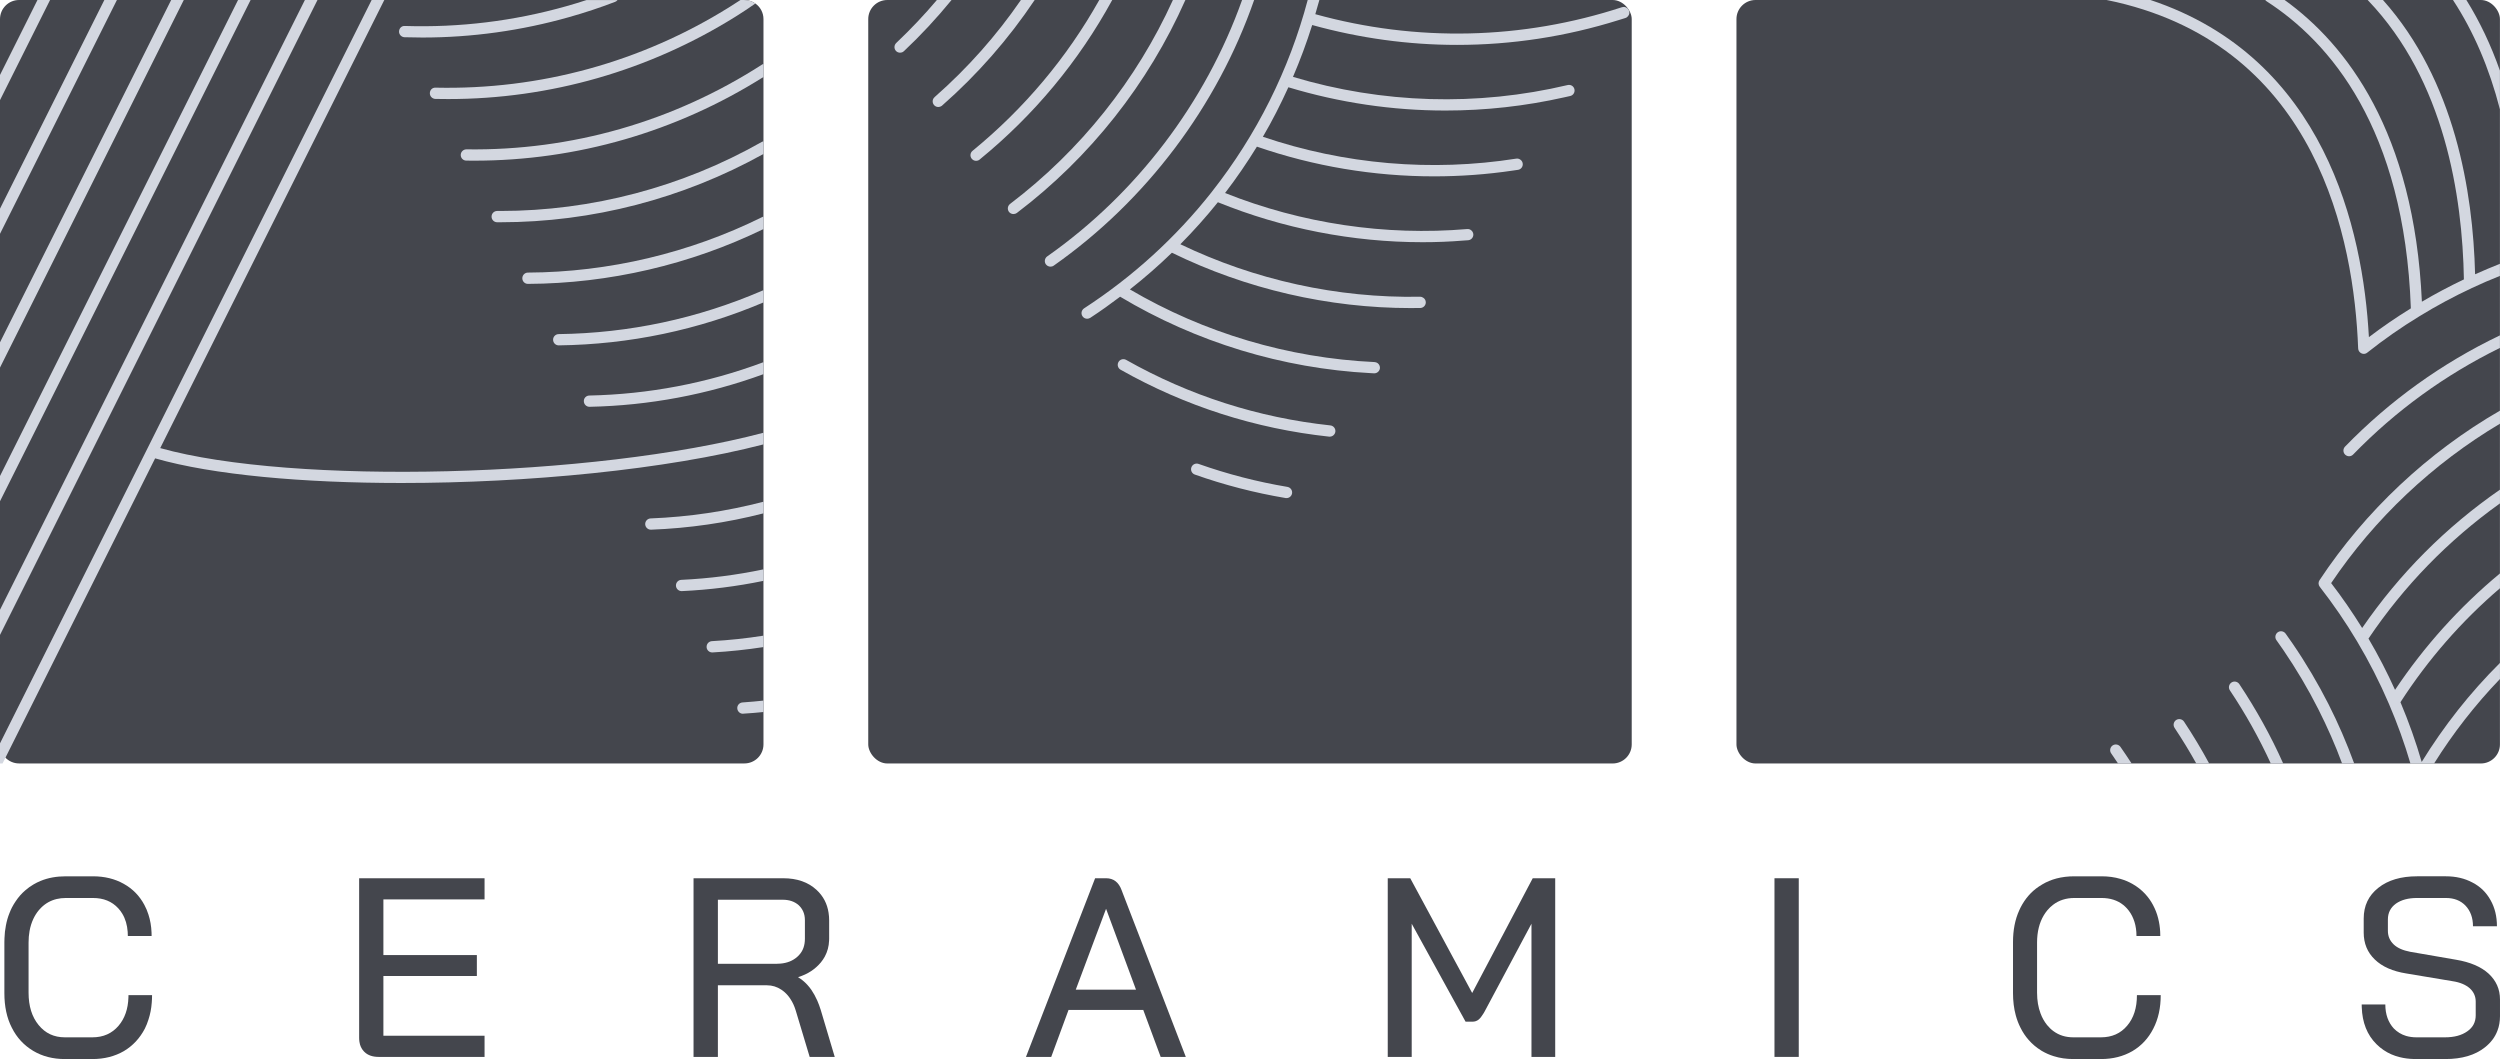 <?xml version="1.0" encoding="UTF-8"?>
<svg id="Layer_1" data-name="Layer 1" xmlns="http://www.w3.org/2000/svg" viewBox="0 0 770.03 326.2">
  <defs>
    <style>
      .cls-1 {
        fill: #44464d;
      }

      .cls-1, .cls-2 {
        stroke-width: 0px;
      }

      .cls-2 {
        fill: #d3d7e0;
      }
    </style>
  </defs>
  <g>
    <path class="cls-1" d="m39.57,306.52c0,.22,0,.44-.01.66-.11,3.6-1.13,6.51-3.04,8.76-2.02,2.37-4.69,3.57-8.07,3.57h-8.45c-3.39,0-6.05-1.26-8.11-3.79-2.05-2.5-3.09-5.81-3.09-9.97v-15.43c0-1.25.1-2.43.3-3.54.24-1.37.64-2.63,1.18-3.78.46-.98,1.03-1.87,1.71-2.69.22-.26.45-.51.69-.74,1.35-1.34,2.94-2.22,4.76-2.66.89-.21,1.84-.32,2.84-.32h8.34c3.27,0,5.86,1.05,7.82,3.19.46.5.87,1.05,1.22,1.63.97,1.6,1.52,3.47,1.67,5.61.04.42.05.84.05,1.28h7.32c0-.36-.01-.72-.02-1.07-.08-1.97-.4-3.82-.95-5.52-.33-1.05-.75-2.05-1.26-2.99-1.49-2.78-3.59-4.96-6.37-6.5-2.76-1.55-5.91-2.31-9.48-2.31h-8.34c-2.87,0-5.47.46-7.8,1.43-.74.3-1.46.66-2.15,1.07-.91.53-1.75,1.13-2.52,1.81-1.14.97-2.13,2.1-2.98,3.38-.42.61-.8,1.25-1.15,1.92-.28.56-.54,1.13-.76,1.72-.49,1.2-.85,2.48-1.1,3.82-.25,1.26-.4,2.58-.44,3.96-.02.38-.03.77-.03,1.16v15.71c0,4.04.73,7.62,2.3,10.66,1.54,3.09,3.74,5.42,6.58,7.13,2.82,1.68,6.07,2.52,9.77,2.52h8.45c3.68,0,6.91-.84,9.69-2.44,2.78-1.65,4.92-3.96,6.47-6.92.45-.9.83-1.85,1.13-2.83.53-1.6.86-3.31,1-5.13.07-.76.1-1.55.1-2.36h-7.27Z"/>
    <path class="cls-1" d="m149.25,277.02v-6.51h-38.63v49.15c0,.44.03.85.09,1.24.17,1.15.6,2.1,1.31,2.87h.01c.07.09.14.16.22.24,1.06,1.04,2.56,1.53,4.35,1.53h32.65v-6.52h-31.16v-18.4h28.79v-6.44h-28.79v-17.16h31.16Z"/>
    <path class="cls-1" d="m252.8,311.08c-.32-1.02-.67-1.98-1.06-2.87-.54-1.23-1.15-2.33-1.82-3.31-.8-1.15-1.7-2.12-2.68-2.91-.44-.36-.9-.68-1.37-.96v-.08c2.97-.9,5.25-2.46,6.97-4.52.47-.58.88-1.18,1.22-1.81h0c.8-1.5,1.24-3.11,1.31-4.89h0c.02-.2.02-.39.02-.59v-5.64c0-.82-.06-1.61-.18-2.36-.21-1.4-.62-2.67-1.23-3.84-.62-1.19-1.45-2.26-2.49-3.22-2.57-2.37-6-3.57-10.23-3.57h-27.64v55.03h7.5v-22.06h15.09c1.64,0,3.12.46,4.48,1.37.34.22.66.47.98.75.69.61,1.3,1.32,1.81,2.13.66.99,1.18,2.12,1.57,3.39.03.09.06.19.09.28l4.25,14.14h7.72l-4.31-14.46Zm-12.4-14.28h-.01c-.38.04-.79.06-1.2.06h-18.07v-19.73h19.97c2.03,0,3.68.57,4.95,1.71.59.57,1.04,1.2,1.36,1.92.34.78.52,1.66.52,2.64v5.75c0,2.03-.58,3.73-1.82,5.04t0,.01c-.17.19-.36.37-.56.54-1.35,1.18-3.05,1.88-5.13,2.06Z"/>
    <path class="cls-1" d="m353.1,293.99l-1.9-4.94-1.85-4.79-1.8-4.67-1.76-4.57-.31-.82c-.9-2.47-2.51-3.69-4.78-3.69h-3.39l-.93,2.4-1.45,3.76-1.46,3.77-1.46,3.77-1.47,3.8-14.53,37.53h7.78l5.33-14.46h23.02l5.36,14.46h7.74l-12.14-31.55Zm-21.75,10.84l5.84-15.61,1.41-3.75,1.4-3.74.66-1.76h.04l.78,2.1,1.66,4.49,1.7,4.59,5.06,13.68h-18.55Z"/>
    <path class="cls-1" d="m472.1,270.51l-1.44,2.72-1.96,3.72-1.81,3.44-1.96,3.71-2.25,4.28h-.01s-4.36,8.26-4.36,8.26h0s-4.08,7.73-4.08,7.73l-.78,1.48-.38-.7-1.9-3.53-1.9-3.52-1.91-3.52-1.91-3.55-11.08-20.52h-6.93v55.03h7.38v-41.02l16.59,30.17h2.14c.71,0,1.35-.2,1.94-.69.44-.39.94-1.01,1.46-1.88.11-.17.21-.36.32-.55l3.77-7.06h0s4.36-8.17,4.36-8.17l3.95-7.41,1.91-3.57.45-.84v41.02h7.31v-55.03h-6.92Z"/>
    <path class="cls-1" d="m546.56,270.51v55.03h7.48v-55.03h-7.48Z"/>
    <path class="cls-1" d="m658.2,306.52c0,3.9-.98,7.03-3.02,9.42-2,2.37-4.68,3.57-8.07,3.57h-8.5c-2.35,0-4.39-.63-6.1-1.89-.72-.52-1.38-1.16-1.99-1.9-.83-1.04-1.51-2.22-2-3.55h0c-.71-1.87-1.08-3.99-1.08-6.42v-15.43c0-3.32.71-6.13,2.09-8.43.34-.56.72-1.08,1.13-1.58.52-.61,1.08-1.14,1.68-1.6,1.84-1.42,4.05-2.12,6.6-2.12h8.33c2.68,0,4.93.71,6.74,2.16.38.31.75.66,1.09,1.03.85.94,1.53,2.02,2,3.22.51,1.23.81,2.59.92,4.09.03.39.04.8.04,1.21h7.33c0-.1,0-.2,0-.29-.01-1.43-.15-2.8-.41-4.09-.29-1.49-.73-2.89-1.34-4.19-.15-.34-.32-.68-.5-1.01-.66-1.24-1.45-2.35-2.38-3.35-1.13-1.24-2.47-2.29-4-3.15-1.14-.64-2.34-1.14-3.62-1.51-1.81-.54-3.76-.8-5.86-.8h-8.33c-1.96,0-3.81.22-5.53.67-1.57.42-3.03,1.02-4.38,1.83-.37.21-.73.44-1.08.68-1.16.77-2.18,1.68-3.09,2.71-.97,1.1-1.8,2.34-2.51,3.72-.14.27-.27.55-.39.83-1.31,2.86-1.94,6.14-1.94,9.83v15.71c0,2.46.28,4.74.85,6.84h0c.37,1.36.85,2.63,1.46,3.82.7,1.41,1.53,2.66,2.51,3.76,1.11,1.28,2.4,2.36,3.88,3.27.05.04.1.07.15.1,1.18.69,2.41,1.24,3.72,1.64,1.86.59,3.87.88,6.02.88h8.5c3.7,0,6.9-.84,9.68-2.44,2.8-1.65,4.93-3.96,6.44-6.92,1.55-3,2.29-6.42,2.29-10.32h-7.32Z"/>
    <path class="cls-1" d="m766.51,299.88c-2.31-2.1-5.63-3.53-10.01-4.27l-14.15-2.45c-2.21-.43-3.91-1.16-5.07-2.27-1.16-1.12-1.78-2.49-1.78-4.18v-3.52c0-2.06.84-3.67,2.47-4.86,1.66-1.16,3.8-1.74,6.52-1.74h8.87c2.53,0,4.53.78,6.06,2.37,1.5,1.6,2.29,3.72,2.29,6.34h7.38c0-3.05-.66-5.72-1.96-8.03-1.31-2.37-3.15-4.19-5.58-5.44-2.39-1.28-5.11-1.92-8.19-1.92h-8.87c-4.94,0-8.95,1.17-11.95,3.56-3,2.37-4.49,5.51-4.49,9.46v4.33c0,3.31,1.14,6.09,3.41,8.27,2.27,2.21,5.51,3.64,9.72,4.31l14.3,2.39c2.27.35,3.99,1.09,5.23,2.17,1.21,1.1,1.84,2.49,1.84,4.08v4.25c0,2.07-.84,3.72-2.59,4.93-1.74,1.24-4.03,1.85-6.93,1.85h-8.72c-1.17,0-2.24-.15-3.22-.44-1.45-.44-2.7-1.2-3.77-2.29-1.71-1.86-2.61-4.33-2.61-7.4h-7.28c0,.28,0,.56.02.84.15,4.72,1.65,8.55,4.54,11.4.68.68,1.41,1.29,2.19,1.81,1.47,1.01,3.14,1.74,4.99,2.19,1.35.34,2.8.53,4.35.57.22.01.44.01.67.01h9c5.09,0,9.18-1.19,12.22-3.62,1.8-1.43,3.09-3.13,3.83-5.1.53-1.36.79-2.86.79-4.48v-5.15c0-3.19-1.19-5.82-3.52-7.97Z"/>
  </g>
  <g>
    <path class="cls-1" d="m235.16,5.89v223.38c0,3.25-2.63,5.88-5.88,5.88H5.88c-1.65,0-3.14-.68-4.21-1.78-1.03-1.07-1.67-2.5-1.67-4.1V5.89C0,2.64,2.63,0,5.88,0h223.4c1.25,0,2.43.4,3.38,1.08,1.51,1.05,2.5,2.81,2.5,4.8Z"/>
    <g>
      <polygon class="cls-2" points="93.91 0 0 187.82 0 195.57 97.79 0 93.91 0"/>
      <polygon class="cls-2" points="77.19 0 0 154.39 0 146.62 73.32 0 77.19 0"/>
      <polygon class="cls-2" points="56.61 0 0 113.22 0 105.44 52.72 0 56.61 0"/>
      <polygon class="cls-2" points="36.01 0 0 72.02 0 64.27 32.14 0 36.01 0"/>
      <polygon class="cls-2" points="15.42 0 0 30.84 0 23.09 11.54 0 15.42 0"/>
      <path class="cls-2" d="m190.23,0c-.2.26-.46.46-.77.57-4.58,1.76-9.33,3.34-14.13,4.69-14.77,4.19-29.97,6.3-45.24,6.3-1.84,0-3.67-.04-5.49-.09-.97-.04-1.73-.85-1.69-1.8s.79-1.75,1.8-1.67c16.76.53,33.48-1.49,49.69-6.08,2.11-.59,4.19-1.23,6.27-1.91h9.57Z"/>
      <path class="cls-2" d="m232.66,1.09c-1.95,1.38-3.99,2.7-6.03,3.99-26.68,16.67-57.22,25.43-88.53,25.43-1.32,0-2.66-.02-4.01-.04-.96-.04-1.71-.83-1.69-1.78.02-.96.74-1.75,1.78-1.69,32.06.72,63.36-7.85,90.59-24.88,1.1-.68,2.2-1.4,3.29-2.11h1.21c1.25,0,2.43.4,3.38,1.08Z"/>
      <path class="cls-2" d="m235.16,23.71c-26.81,16.89-57.53,25.78-89.1,25.78-.81,0-1.62,0-2.44-.02-.96,0-1.73-.79-1.71-1.76.02-.94.79-1.71,1.75-1.71h.02c32.32.46,63.72-8.54,90.95-26.06.17-.11.35-.2.53-.24v4.01Z"/>
      <path class="cls-2" d="m235.16,47.42c-24.81,13.78-52.75,21.04-81.05,21.04h-.97c-.97,0-1.75-.79-1.73-1.75,0-.96.77-1.73,1.73-1.73.29-.02.66,0,.97,0,28.17,0,56.01-7.35,80.59-21.3.15-.07.31-.13.46-.17v3.9Z"/>
      <path class="cls-2" d="m235.16,70.55c-22.49,10.95-47.55,16.78-72.53,16.89h-.02c-.96,0-1.73-.77-1.73-1.73s.77-1.75,1.73-1.75c24.88-.11,49.83-6.03,72.18-17.11.13-.06.24-.11.37-.15v3.84Z"/>
      <path class="cls-2" d="m235.16,93.15c-20.07,8.51-41.27,12.95-63.03,13.23h-.04c-.94,0-1.71-.75-1.73-1.71s.75-1.75,1.71-1.76c21.7-.28,42.81-4.78,62.79-13.41.09-.04.2-.07.29-.07v3.73Z"/>
      <path class="cls-2" d="m235.16,111.58v3.67c-17.22,6.28-35.24,9.67-53.56,10.05h-.04c-.94,0-1.71-.75-1.73-1.71-.04-.96.73-1.75,1.69-1.76,18.28-.39,36.27-3.8,53.43-10.2.07-.02.13-.04.2-.06Z"/>
      <path class="cls-2" d="m235.16,133.3v3.58c-30.02,7.79-72.71,11.89-111.55,11.89-30.21,0-58.05-2.48-75.83-7.59L.79,235.15h-.79v-6.19L114.47,0h3.9L49.35,138.02c40.72,11.41,133.25,9.17,185.77-4.72h.04Z"/>
      <path class="cls-2" d="m235.16,154.56v3.56c-11.28,2.9-22.93,4.59-34.62,5.03h-.06c-.94,0-1.71-.74-1.75-1.67-.04-.96.72-1.76,1.67-1.8,11.72-.46,23.39-2.19,34.71-5.13h.04Z"/>
      <path class="cls-2" d="m235.16,175.36v3.55c-8.23,1.71-16.68,2.76-25.14,3.16h-.07c-.94,0-1.71-.73-1.75-1.67-.04-.96.7-1.76,1.65-1.8,8.51-.4,17.03-1.49,25.3-3.23Z"/>
      <path class="cls-2" d="m235.16,195.79c-5.26.83-10.58,1.4-15.88,1.69-.96.06-1.69.86-1.64,1.84.04.92.81,1.64,1.73,1.64h.09c5.24-.29,10.49-.85,15.69-1.65v-3.51Z"/>
      <path class="cls-2" d="m235.16,215.8v3.51c-1.91.2-3.95.37-6.21.51-.06.02-.09.02-.13.02-.9,0-1.67-.72-1.73-1.64-.07-.96.66-1.78,1.62-1.84,2.37-.17,4.48-.35,6.45-.57Z"/>
    </g>
  </g>
  <g>
    <rect class="cls-1" x="267.43" y="0" width="235.16" height="235.16" rx="5.88" ry="5.88"/>
    <g>
      <path class="cls-2" d="m406.38,0c-.4,1.47-.83,2.92-1.25,4.37,31.15,8.62,63.76,7.9,94.45-2.15l.53-.09c.39,0,.75.13,1.05.35.42.33.7.83.7,1.4,0,.81-.55,1.49-1.3,1.69-.66.22-1.34.42-2,.62-16.22,5.09-32.98,7.64-49.76,7.64-14.98,0-29.95-2.06-44.63-6.12-1.71,5.44-3.69,10.77-5.92,15.97,27.49,8.25,56.7,9.13,84.6,2.52.53-.13,1.07,0,1.45.29.31.24.55.59.64.99.22.94-.35,1.87-1.29,2.09-.61.15-1.19.28-1.8.4-12.05,2.72-24.35,4.08-36.64,4.08-16.32,0-32.62-2.41-48.38-7.17-2.37,5.22-4.96,10.33-7.85,15.25,25.03,8.51,51.96,10.84,78.04,6.73l.26-.02c.39,0,.75.13,1.05.37.42.29.7.81.7,1.38,0,.9-.66,1.64-1.54,1.73-.5.07-1.01.15-1.51.22-8.03,1.19-16.17,1.78-24.27,1.78-18.52,0-37.01-3.09-54.57-9.15-3.03,4.92-6.28,9.68-9.81,14.28,23.57,9.39,49.32,13.25,74.58,11.1.46-.04.88.09,1.19.35.39.28.64.72.7,1.23.07.96-.64,1.8-1.6,1.87-.46.04-.9.07-1.36.09-4.21.35-8.45.51-12.68.51-21.54,0-43.07-4.21-63.04-12.31-3.62,4.5-7.48,8.82-11.56,12.94,22.91,11.01,48.36,16.63,73.81,16.17h.04c.39,0,.73.13,1.03.35.42.29.7.77.72,1.34.02.97-.75,1.76-1.71,1.78-.4,0-.81.02-1.19,0-.57.02-1.14.02-1.69.02-25.43,0-50.79-5.88-73.61-17.05-4.1,3.97-8.42,7.75-12.94,11.3,22.84,13.41,48.82,21.15,75.34,22.38.37.02.68.13.96.33.46.33.73.88.72,1.49-.06.92-.83,1.65-1.75,1.65h-.07l-1.05-.06c-27.19-1.43-53.82-9.57-77.16-23.54-2.96,2.24-5.99,4.41-9.11,6.45-.04.02-.06.04-.09.06-.29.18-.62.28-.96.28-.57,0-1.12-.28-1.45-.79-.53-.81-.29-1.87.5-2.41,15.09-9.81,28.28-21.88,39.21-35.7.07-.13.17-.26.28-.37,13.58-17.27,23.65-37.26,29.4-58.93h3.62Z"/>
      <path class="cls-2" d="m409.76,131.03c-22.25-2.39-43.41-9.18-62.89-20.18-.83-.47-1.9-.18-2.37.66-.47.84-.18,1.9.66,2.37,19.89,11.23,41.5,18.16,64.23,20.61.06,0,.13,0,.19,0,.88,0,1.63-.66,1.73-1.55.1-.95-.59-1.81-1.54-1.91Z"/>
      <path class="cls-2" d="m396.55,149.97c-9.31-1.56-18.52-3.95-27.37-7.08-.91-.32-1.9.15-2.22,1.06-.32.91.15,1.9,1.06,2.22,9.04,3.2,18.44,5.63,27.95,7.23.1.02.2.02.29.02.83,0,1.57-.6,1.71-1.45.16-.95-.48-1.84-1.43-2Z"/>
      <path class="cls-2" d="m293.08,0s-.02.04-.04.06c-4.52,5.53-9.43,10.82-14.61,15.69-.06.06-.11.11-.17.13-.29.24-.66.35-1.01.35-.48,0-.94-.18-1.27-.53-.66-.7-.62-1.8.07-2.46.07-.06.13-.13.2-.2C280.56,8.95,284.7,4.58,288.57,0h4.5Z"/>
      <path class="cls-2" d="m318.69,0c-8.07,12.05-17.66,22.99-28.54,32.54-.04.04-.07.06-.11.09-.31.22-.66.33-1.03.33-.48,0-.97-.2-1.3-.59-.64-.72-.57-1.82.15-2.44.05-.06.11-.09.17-.17C298.02,20.98,306.91,10.97,314.45,0h4.24Z"/>
      <path class="cls-2" d="m342.58,0c-10.34,18.93-24.09,35.46-40.83,49.13-.02.02-.04.04-.07.06-.29.24-.68.35-1.03.35-.5,0-.99-.22-1.34-.64-.61-.74-.5-1.84.24-2.44.04-.04.09-.07.13-.11C315.51,33.37,328.61,17.79,338.59,0h3.99Z"/>
      <path class="cls-2" d="m365.11,0c-11.45,25.83-29.38,48.51-51.89,65.58,0,0-.02,0-.02.02-.31.22-.66.33-1.03.33-.53,0-1.05-.22-1.4-.68-.57-.77-.42-1.86.35-2.44.02-.02.06-.04.07-.06C332.78,46.34,350.07,24.68,361.27,0h3.84Z"/>
      <path class="cls-2" d="m386.29,0c-11.39,32.78-33.28,61.81-61.7,81.8-.02,0-.02.02-.04.02-.29.22-.64.31-.99.31-.55,0-1.08-.26-1.43-.73-.55-.77-.35-1.87.42-2.43.02,0,.02-.02.04-.02,27.49-19.33,48.73-47.31,59.99-78.96h3.71Z"/>
    </g>
  </g>
  <g>
    <rect class="cls-1" x="534.85" width="235.16" height="235.16" rx="5.88" ry="5.88"/>
    <g>
      <path class="cls-2" d="m656.55,235.16h-4.17c-.72-1.07-1.41-2.11-2.11-3.11-.55-.77-.37-1.86.42-2.43.79-.55,1.87-.35,2.43.42,1.14,1.62,2.28,3.34,3.44,5.11Z"/>
      <path class="cls-2" d="m680.45,235.16h-3.97c-2.11-3.79-4.35-7.46-6.69-10.97-.53-.81-.31-1.87.48-2.41.81-.53,1.89-.31,2.43.48,2.72,4.12,5.35,8.45,7.75,12.9Z"/>
      <path class="cls-2" d="m703.25,235.16h-3.82c-3.6-7.83-7.83-15.4-12.59-22.51-.55-.81-.33-1.87.48-2.43.79-.53,1.87-.31,2.41.48,5.14,7.72,9.72,15.93,13.52,24.46Z"/>
      <path class="cls-2" d="m725.1,235.16h-3.71c-2.09-5.68-4.58-11.3-7.33-16.74-3.14-6.21-6.76-12.33-10.77-18.21-.7-1.01-1.38-2.02-2.11-3.01-.57-.77-.4-1.86.37-2.43.77-.57,1.86-.4,2.43.37.75,1.03,1.47,2.08,2.19,3.12,4.1,5.99,7.79,12.26,11.01,18.58,3.01,5.94,5.68,12.11,7.94,18.32Z"/>
      <path class="cls-2" d="m718.01,179.59c3.42,4.43,6.6,9.08,9.56,13.84,11.47-16.68,25.71-31.03,42.45-42.61v4.23c-15.95,11.41-29.57,25.41-40.5,41.64,3.01,5.11,5.75,10.42,8.18,15.8,8.97-13.43,19.81-25.5,32.32-35.87v4.56c-11.89,10.18-22.18,21.98-30.65,35.1,2.55,6.05,4.76,12.24,6.54,18.41,6.8-11.06,14.88-21.33,24.11-30.5v4.94c-7.64,7.96-14.46,16.7-20.3,26.04h-7.28c-1.8-6.17-4.04-12.35-6.63-18.39-2.83-6.61-6.14-13.1-9.83-19.28-3.45-5.79-7.31-11.43-11.47-16.76-.46-.59-.5-1.41-.07-2.04,14.13-21.33,33.35-39.38,55.58-52.22v4.02c-20.67,12.29-38.61,29.2-52,49.1Z"/>
      <path class="cls-2" d="m770.01,103.3v3.86c-16.9,8.31-32.1,19.33-45.22,32.84-.33.35-.79.53-1.25.53-.42,0-.86-.17-1.21-.5-.68-.66-.7-1.76-.04-2.46,13.8-14.19,29.84-25.72,47.72-34.27Z"/>
      <path class="cls-2" d="m770.01,81.23v3.75c-2.88,1.14-5.77,2.39-8.62,3.73-5.55,2.59-10.99,5.51-16.13,8.67-5.59,3.4-11.01,7.18-16.11,11.23-.31.26-.7.39-1.08.39-.24,0-.5-.06-.72-.17-.61-.28-.99-.86-1.01-1.51-1.27-33.66-12.61-92.28-74.49-106.68-.99-.22-2-.44-3.01-.64h13.52c53.76,17.88,65.47,70.69,67.29,103.84,4.15-3.16,8.49-6.12,12.92-8.86-1.98-55.73-25.21-82.19-44.41-94.57-.17-.11-.33-.26-.42-.4h5.97c18.85,13.6,39.89,40.46,42.26,92.92,4.17-2.46,8.51-4.76,12.94-6.87-.44-25.83-5.99-61.32-29.49-85.9-.06-.06-.09-.09-.13-.15h4.7c22.1,24.75,27.73,58.91,28.37,84.47,2.54-1.12,5.09-2.22,7.66-3.23Z"/>
      <path class="cls-2" d="m770.01,21.76v11.93c-3.27-12.72-8.14-24.05-14.46-33.68h4.13c4.08,6.56,7.55,13.85,10.33,21.76Z"/>
    </g>
  </g>
</svg>